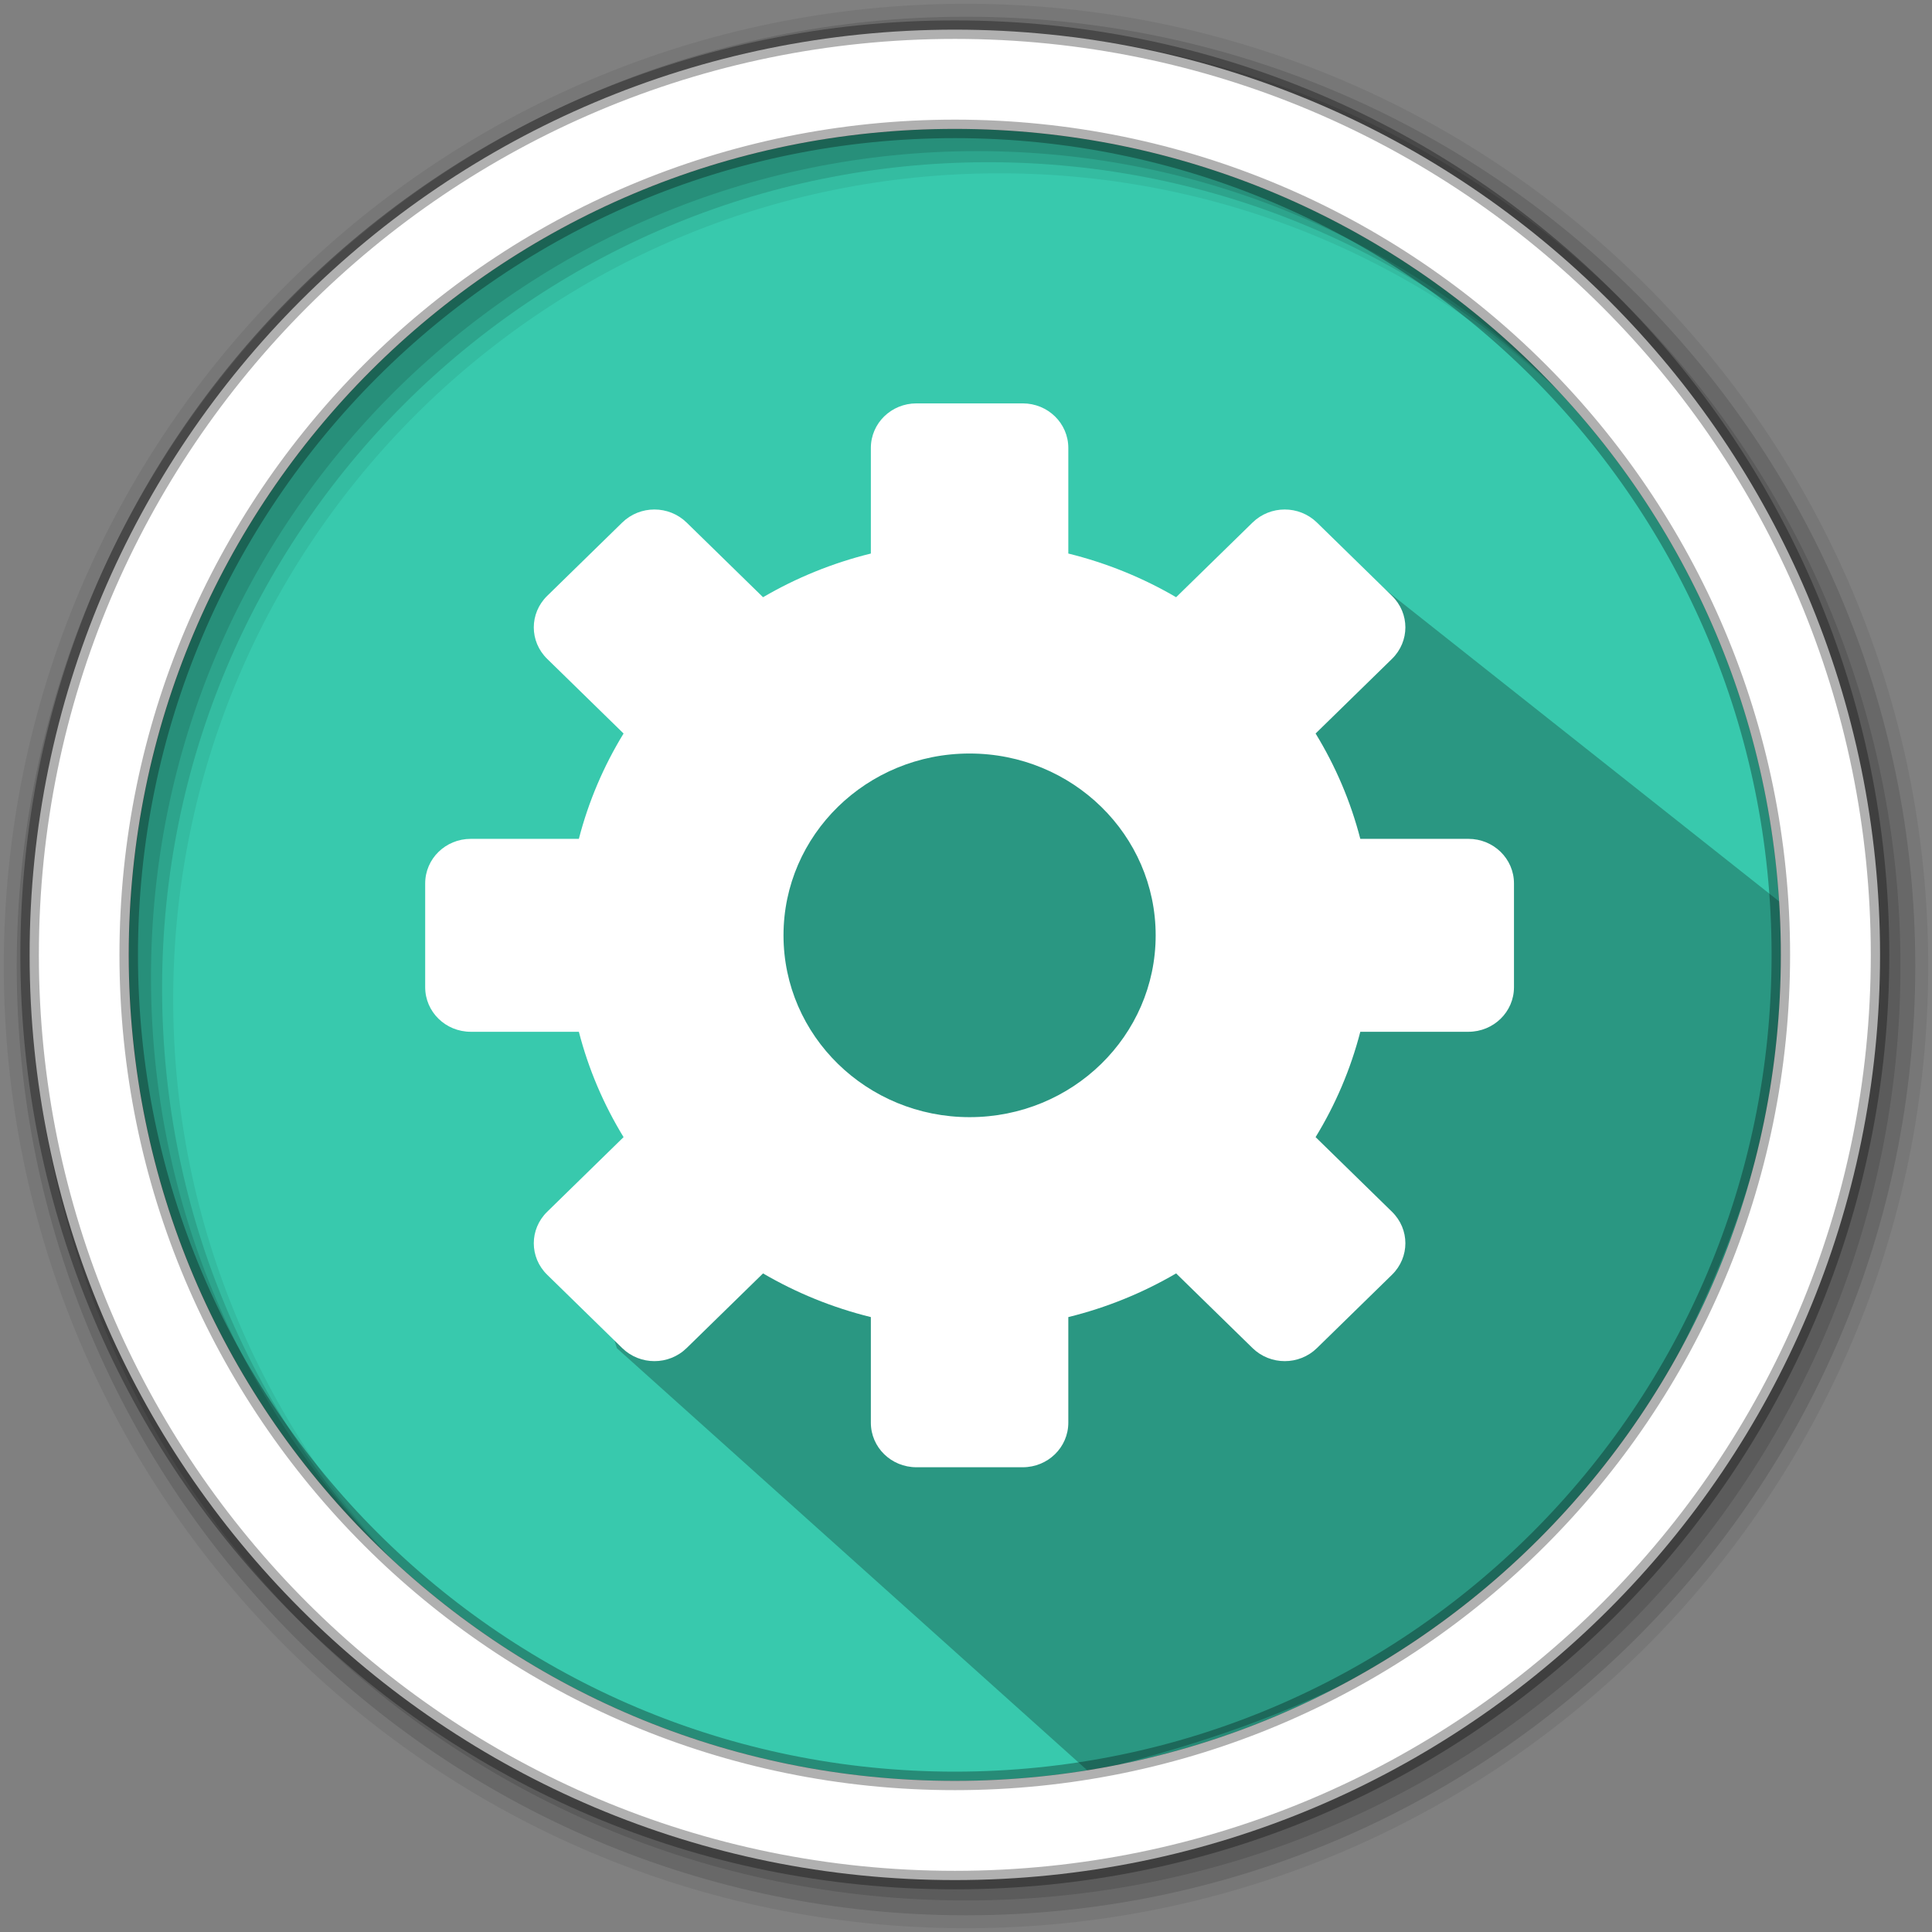 <?xml version="1.0" encoding="UTF-8"?>
<svg width="512" height="512" version="1.1" viewBox="0 0 512 512" xmlns="http://www.w3.org/2000/svg" xmlns:cc="http://creativecommons.org/ns#" xmlns:dc="http://purl.org/dc/elements/1.1/" xmlns:rdf="http://www.w3.org/1999/02/22-rdf-syntax-ns#">
 <rect x="0" y="0" width="512" height="512" fill="#808080" stroke="none"/>
 <style/>
 <g fill-rule="evenodd">
  <path d="m471.95 253.05c0 120.9-98.01 218.9-218.9 218.9-120.9 0-218.9-98.01-218.9-218.9 0-120.9 98.01-218.9 218.9-218.9 120.9 0 218.9 98.01 218.9 218.9" fill="#38c9ad"/>
  <path d="m256 1c-140.83 0-255 114.17-255 255s114.17 255 255 255 255-114.17 255-255-114.17-255-255-255m8.827 44.931c120.9 0 218.9 98 218.9 218.9s-98 218.9-218.9 218.9-218.93-98-218.93-218.9 98.03-218.9 218.93-218.9" fill-opacity=".067"/>
  <g fill-opacity=".129">
   <path d="m256 4.433c-138.94 0-251.57 112.63-251.57 251.57s112.63 251.57 251.57 251.57 251.57-112.63 251.57-251.57-112.63-251.57-251.57-251.57m5.885 38.556c120.9 0 218.9 98 218.9 218.9s-98 218.9-218.9 218.9-218.93-98-218.93-218.9 98.03-218.9 218.93-218.9"/>
   <path d="m256 8.356c-136.77 0-247.64 110.87-247.64 247.64s110.87 247.64 247.64 247.64 247.64-110.87 247.64-247.64-110.87-247.64-247.64-247.64m2.942 31.691c120.9 0 218.9 98 218.9 218.9s-98 218.9-218.9 218.9-218.93-98-218.93-218.9 98.03-218.9 218.93-218.9"/>
  </g>
 </g>
 <path d="m284.02 161.69-39.134-54.797-1.07 14.597 3.199 9.339 20.722 51.156-20.442-8.2-39.907 46.682-27.869 2.089-17.829 2.526 11.456 29.981 0.597 46.171-20.23 23.999 9.971 32.061 125.19 112.34c49.85-12.248 97.428-30.945 135.59-76.368 30.858-45.967 50.57-95.726 49.565-152.53l-108.2-85.665-40.601 12.558" opacity=".25"/>
 <path d="m253.04 7.859c-135.42 0-245.19 109.78-245.19 245.19 0 135.42 109.78 245.19 245.19 245.19 135.42 0 245.19-109.78 245.19-245.19 0-135.42-109.78-245.19-245.19-245.19zm0 26.297c120.9 0 218.9 98 218.9 218.9s-98 218.9-218.9 218.9-218.93-98-218.93-218.9 98.03-218.9 218.93-218.9z" fill="#fff" fill-rule="evenodd" stroke="#000" stroke-opacity=".31" stroke-width="4.904"/>
 <path d="m242.88 106.9c-6.7 0-12.094 5.271-12.094 11.817v27.977c-10.178 2.506-19.791 6.445-28.571 11.577l-20.239-19.776c-4.739-4.63-12.364-4.63-17.093 0l-19.869 19.414c-4.739 4.63-4.739 12.081 0 16.702l20.239 19.776c-5.253 8.577-9.281 17.972-11.848 27.917h-28.632c-6.7 0-12.094 5.271-12.094 11.817v27.495c0 6.547 5.394 11.817 12.094 11.817h28.632c2.565 9.945 6.596 19.338 11.848 27.917l-20.239 19.776c-4.739 4.63-4.739 12.081 0 16.702l19.869 19.414c4.739 4.63 12.364 4.63 17.093 0l20.239-19.776c8.778 5.133 18.393 9.069 28.571 11.577v27.977c0 6.547 5.394 11.817 12.094 11.817h28.139c6.7 0 12.094-5.271 12.094-11.817v-27.977c10.178-2.506 19.791-6.445 28.571-11.577l20.239 19.776c4.739 4.63 12.364 4.63 17.093 0l19.869-19.414c4.739-4.63 4.739-12.081 0-16.702l-20.239-19.776c5.253-8.577 9.281-17.972 11.848-27.917h28.632c6.7 0 12.094-5.271 12.094-11.817v-27.495c0-6.547-5.394-11.817-12.094-11.817h-28.632c-2.565-9.945-6.596-19.338-11.848-27.917l20.239-19.776c4.739-4.63 4.739-12.081 0-16.702l-19.869-19.414c-4.739-4.63-12.364-4.63-17.093 0l-20.239 19.776c-8.778-5.133-18.393-9.069-28.571-11.577v-27.977c0-6.547-5.394-11.817-12.094-11.817zm14.07 92.789c27.242 0 49.314 21.556 49.314 48.185 0 26.619-22.061 48.185-49.314 48.185-27.242 0-49.314-21.556-49.314-48.185 0-26.619 22.061-48.185 49.314-48.185z" fill="#fff" stroke-width="1.294"/>
</svg>
